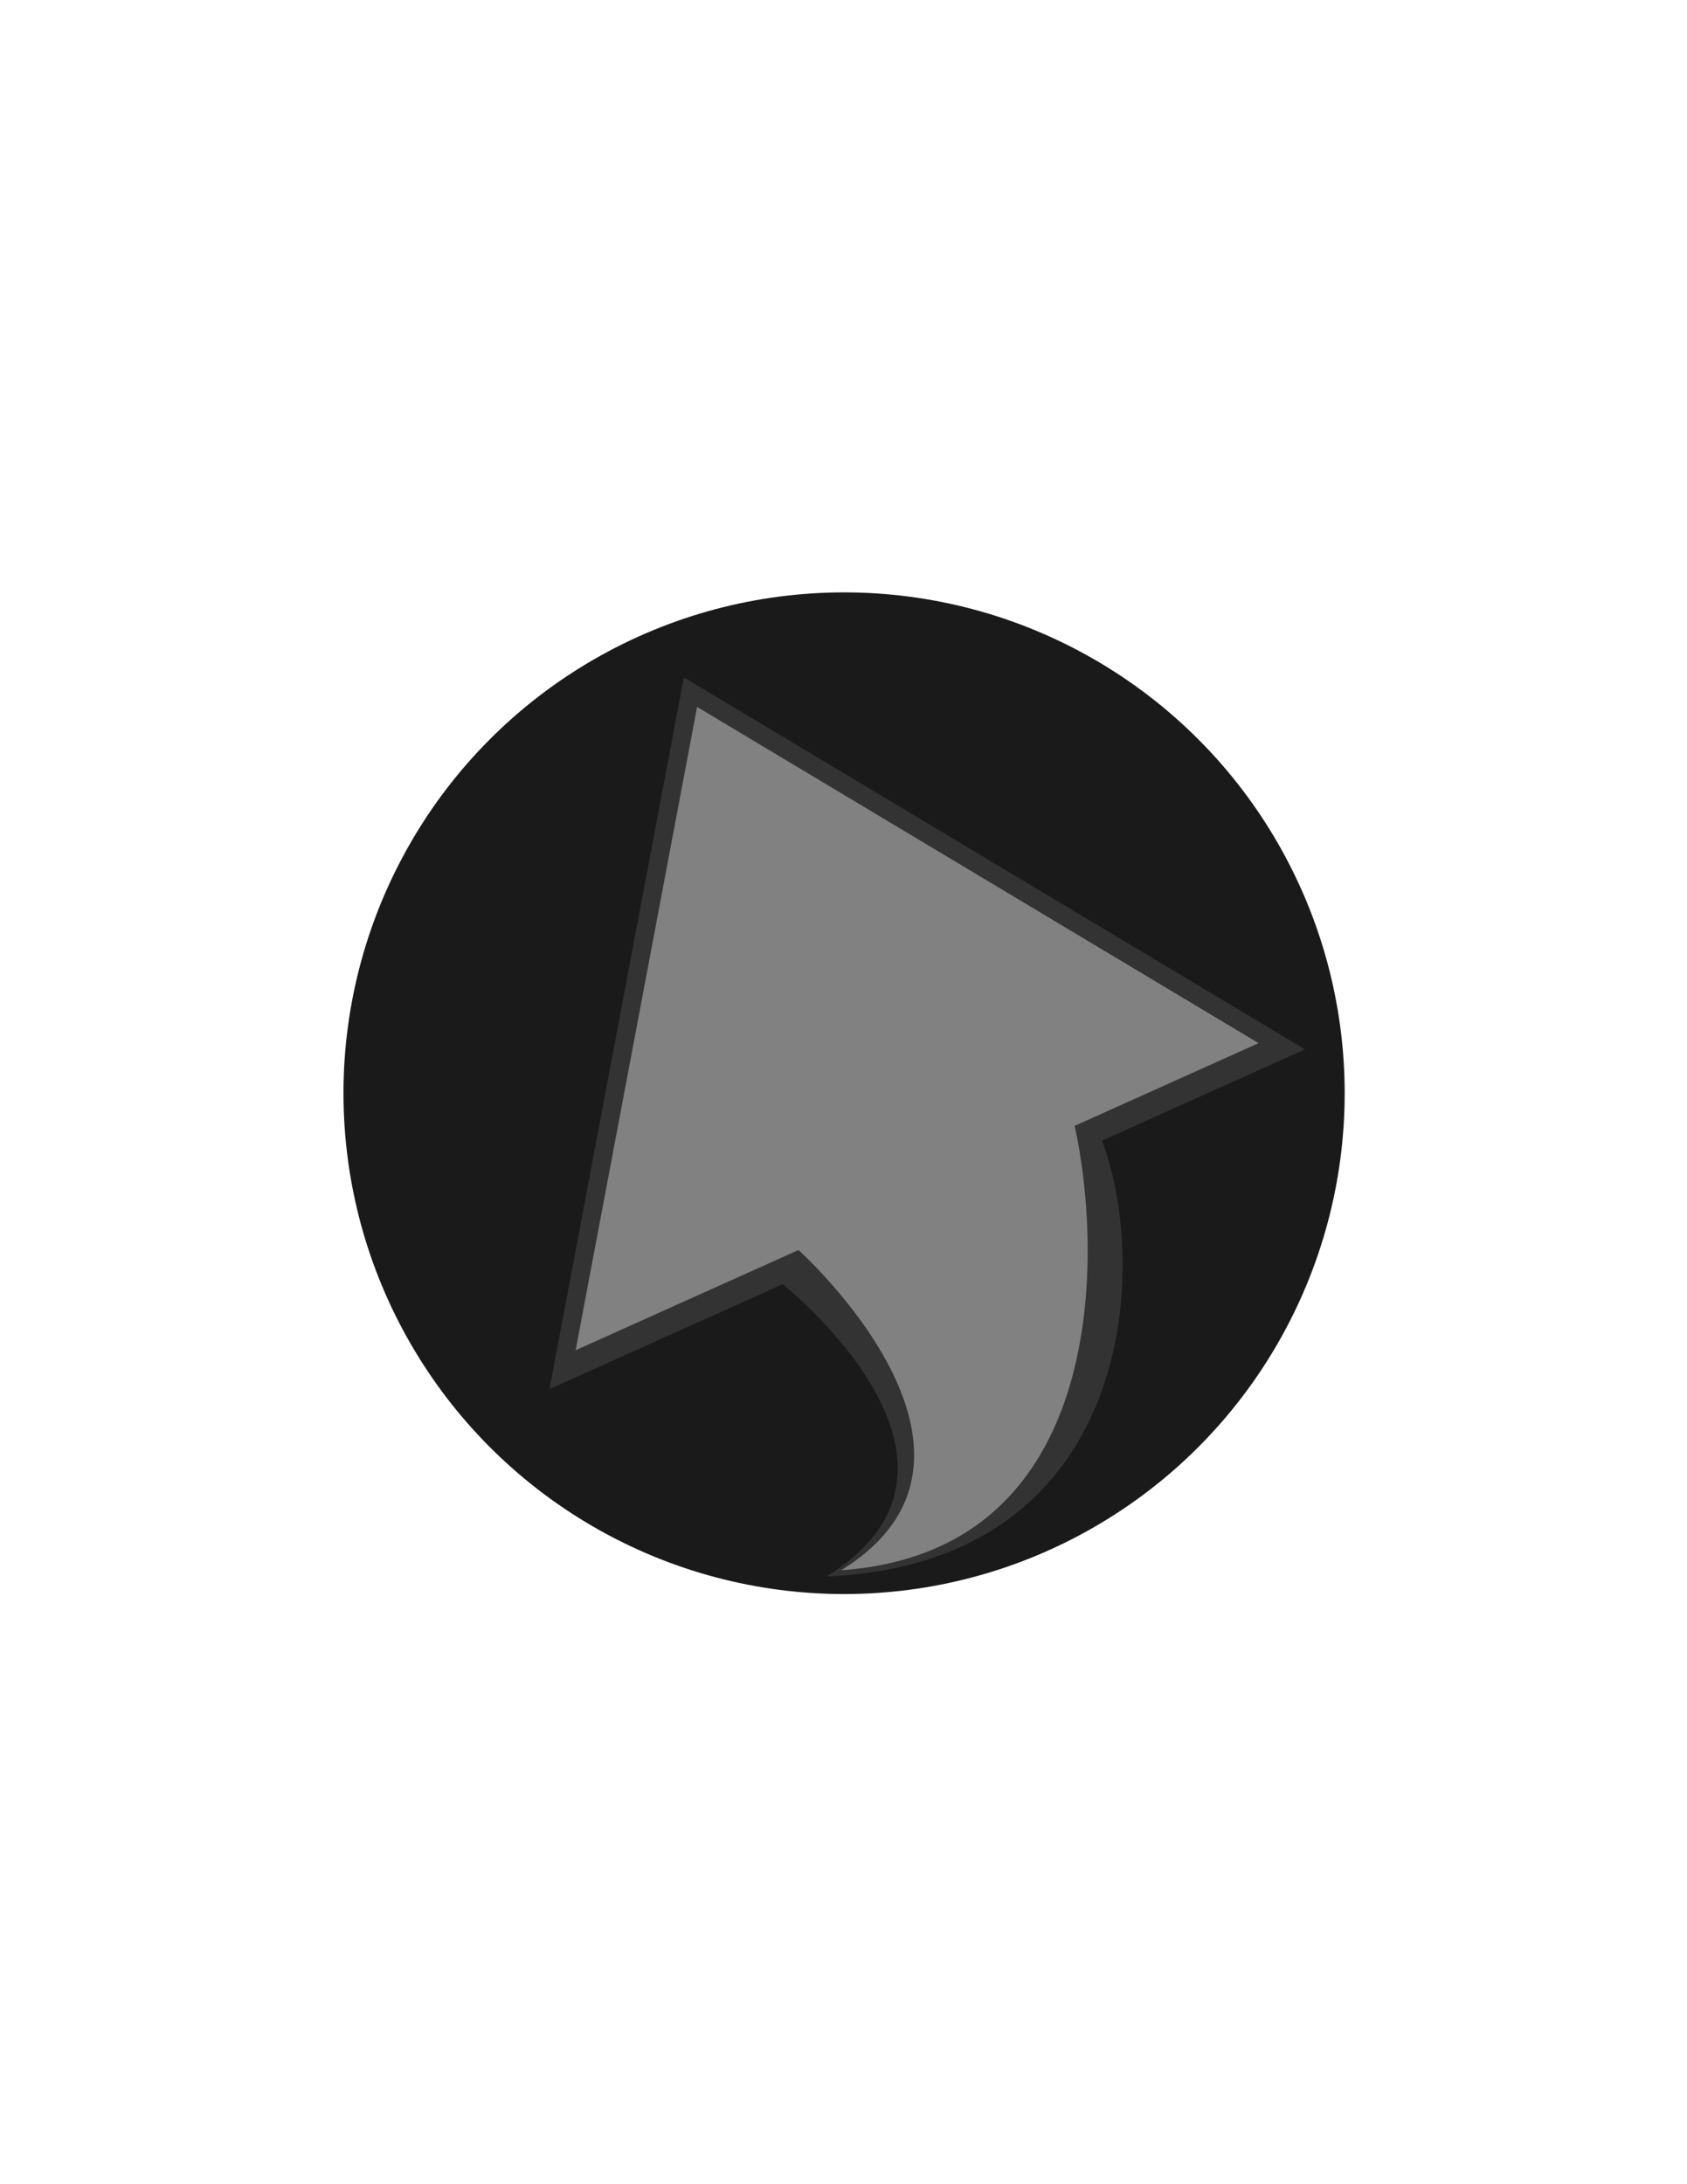 <?xml version="1.0" encoding="UTF-8"?>
<!DOCTYPE svg PUBLIC "-//W3C//DTD SVG 1.1//EN" "http://www.w3.org/Graphics/SVG/1.1/DTD/svg11.dtd">
<!-- Creator: CorelDRAW X5 -->
<svg xmlns="http://www.w3.org/2000/svg" xml:space="preserve" width="215.9mm" height="279.4mm" shape-rendering="geometricPrecision" text-rendering="geometricPrecision" image-rendering="optimizeQuality" fill-rule="evenodd" clip-rule="evenodd"
viewBox="0 0 215.9 279.4"
 xmlns:xlink="http://www.w3.org/1999/xlink"
 version="1.1"
 enable-background="new 0 0 500 500">
 <g id="Capa_x0020_1">
  <circle fill="#1A1A1A" cx="108.024" cy="139.843" r="64.066"/>
  <path id="_205218312" fill="#333333" d="M87.515 86.652l0 0 79.494 47.58c-8.659,3.892 -17.318,7.784 -25.977,11.676 6.253,16.519 3.957,54.109 -35.247,55.747 23.37,-14.477 -5.63,-37.375 -5.63,-37.375l-29.833 13.408 17.193 -91.035z"/>
  <path id="_24167944" fill="#818181" d="M89.212 90.428l0 0 71.86 43.01c-7.848,3.527 -15.695,7.054 -23.542,10.581 3.463,15.489 4.766,54.413 -29.877,56.842 23.822,-14.687 -5.465,-40.958 -5.465,-40.958l-28.519 12.817 15.542 -82.292z"/>
 </g>
</svg>
